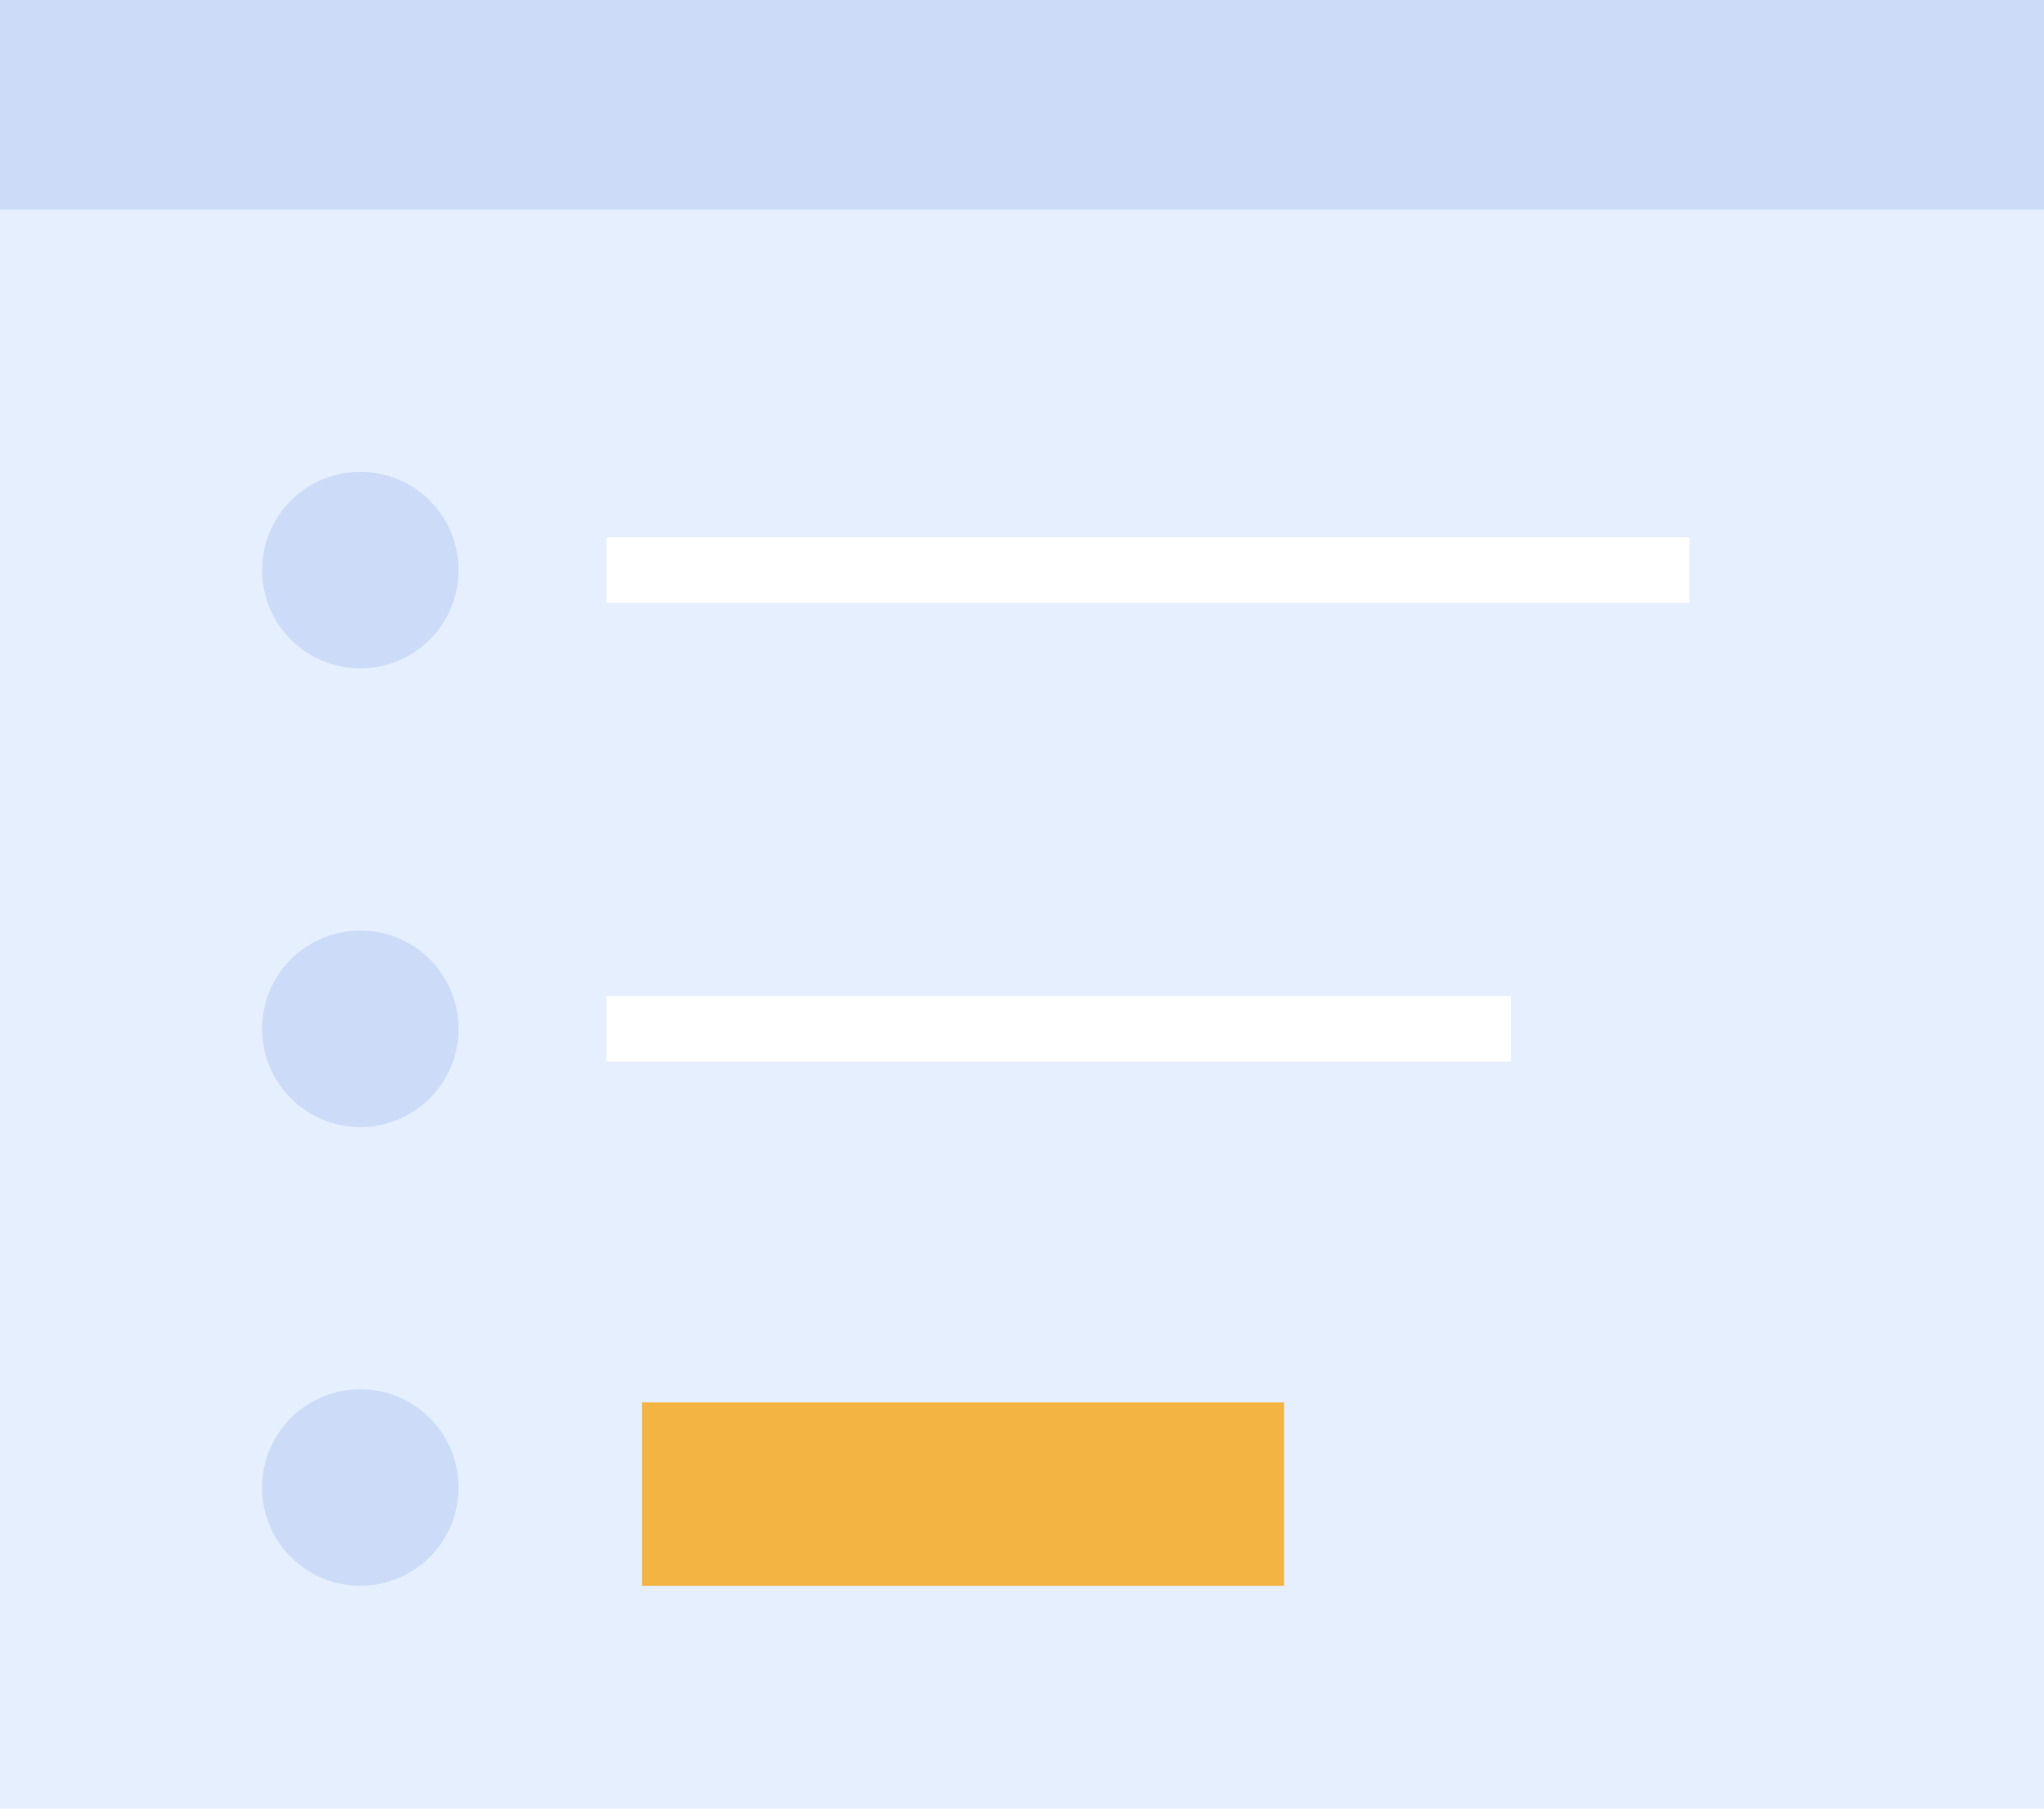 <svg xmlns="http://www.w3.org/2000/svg" width="156" height="138" viewBox="0 0 156 138">
  <g id="Group_8642" data-name="Group 8642" transform="translate(-1790.588 -10110)">
    <rect id="Rectangle_1420" data-name="Rectangle 1420" width="156" height="138" transform="translate(1790.588 10110)" fill="#e6effe"/>
    <rect id="Rectangle_1421" data-name="Rectangle 1421" width="156" height="16" transform="translate(1790.588 10110)" fill="#ccdcf8"/>
    <ellipse id="Ellipse_325" data-name="Ellipse 325" cx="7.5" cy="7.5" rx="7.5" ry="7.5" transform="translate(1810.588 10146)" fill="#ccdcf8"/>
    <ellipse id="Ellipse_326" data-name="Ellipse 326" cx="7.5" cy="7.5" rx="7.5" ry="7.5" transform="translate(1810.588 10181)" fill="#ccdcf8"/>
    <ellipse id="Ellipse_327" data-name="Ellipse 327" cx="7.5" cy="7.5" rx="7.5" ry="7.5" transform="translate(1810.588 10216)" fill="#ccdcf8"/>
    <path id="Path_9055" data-name="Path 9055" d="M-2118.717-75.5h82.657" transform="translate(3955.589 10229)" fill="none" stroke="#fff" stroke-width="5"/>
    <path id="Path_9062" data-name="Path 9062" d="M-2118.717-75.5h69.04" transform="translate(3955.588 10264)" fill="none" stroke="#fff" stroke-width="5"/>
    <rect id="Rectangle_1422" data-name="Rectangle 1422" width="49" height="14" transform="translate(1839.588 10217)" fill="#f3b443"/>
  </g>
</svg>
